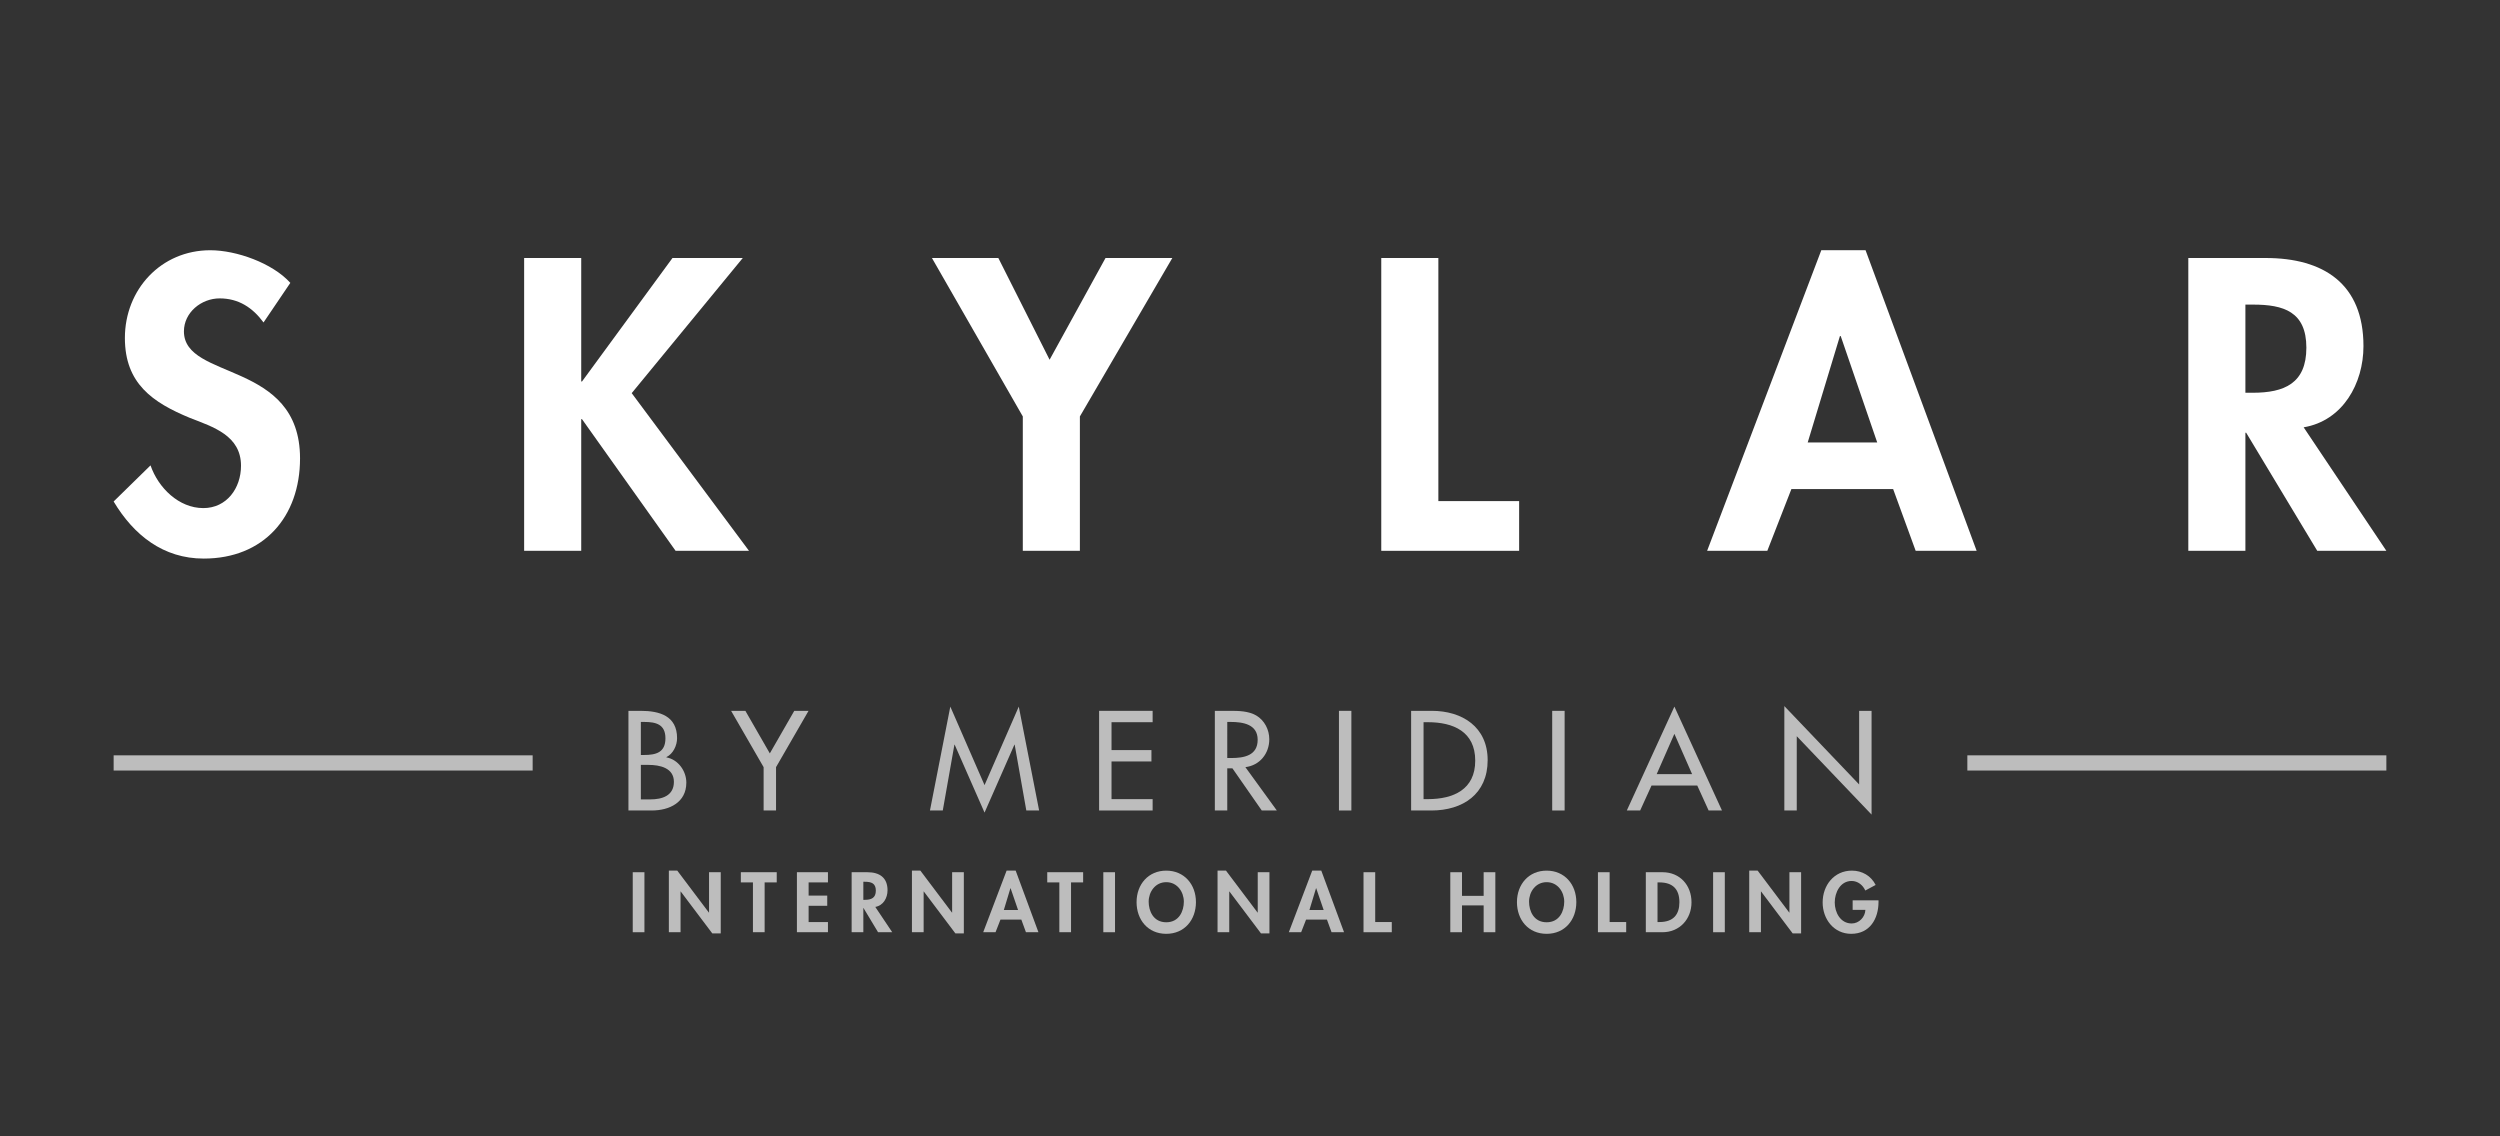 <?xml version="1.0" encoding="iso-8859-1"?>
<!-- Generator: Adobe Illustrator 18.1.1, SVG Export Plug-In . SVG Version: 6.00 Build 0)  -->
<svg version="1.1" id="Layer_1" xmlns="http://www.w3.org/2000/svg" xmlns:xlink="http://www.w3.org/1999/xlink" x="0px" y="0px"
	 viewBox="0 0 1100 500" style="enable-background:new 0 0 1100 500;" xml:space="preserve">
<rect x="0" y="0" width="1100" height="500" fill="#333333" stroke="none"/>
<g>
	<path style="fill:#FFFFFF;" d="M115.955,141.885c-4.785-6.493-10.936-10.593-19.31-10.593c-8.029,0-15.718,6.15-15.718,14.522
		c0,21.702,51.09,12.645,51.09,55.876c0,25.799-16.063,44.084-42.379,44.084c-17.768,0-30.754-10.253-39.639-25.117l16.232-15.892
		c3.42,9.91,12.472,18.796,23.238,18.796c10.253,0,16.574-8.714,16.574-18.624c0-13.328-12.303-17.088-22.382-21.017
		c-16.577-6.835-28.708-15.207-28.708-35.199c0-21.357,15.894-38.616,37.591-38.616c11.449,0,27.338,5.639,35.201,14.353
		L115.955,141.885z"/>
	<polygon style="fill:#FFFFFF;" points="295.892,113.522 326.819,113.522 277.95,172.984 329.554,242.356 297.259,242.356 
		256.079,184.433 255.74,184.433 255.74,242.356 230.62,242.356 230.62,113.522 255.74,113.522 255.74,167.859 256.079,167.859 	"/>
	<polygon style="fill:#FFFFFF;" points="410.05,113.522 439.268,113.522 461.821,158.288 486.427,113.522 515.818,113.522 
		475.149,183.237 475.149,242.356 450.034,242.356 450.034,183.237 	"/>
	<polygon style="fill:#FFFFFF;" points="632.878,220.484 668.419,220.484 668.419,242.355 607.758,242.355 607.758,113.521 
		632.878,113.521 	"/>
	<path style="fill:#FFFFFF;" d="M788.213,215.188l-10.593,27.167h-26.485l50.234-132.252h19.478l48.869,132.252h-26.825
		l-9.912-27.167H788.213z M809.912,147.866h-0.343l-14.179,46.817h30.585L809.912,147.866z"/>
	<path style="fill:#FFFFFF;" d="M1050,242.356h-30.414l-31.267-51.944h-0.342v51.944h-25.12V113.521h34.005
		c25.46,0,43.059,11.278,43.059,38.787c0,16.403-9.057,32.806-26.316,35.71L1050,242.356z M987.977,172.812h3.246
		c13.839,0,23.578-4.1,23.578-19.82c0-15.889-10.079-18.964-23.407-18.964h-3.418V172.812z"/>
</g>
<g>
	<path style="fill:#BDBDBD;" d="M276.512,312.768h5.35c8.258,0,16.051,2.151,16.051,12.038c0,3.198-1.746,6.922-4.711,8.316v0.118
		c5.176,0.929,8.782,5.989,8.782,11.107c0,8.781-7.503,12.269-15.238,12.269h-10.234V312.768z M281.978,332.193h1.396
		c5.176,0,9.421-1.049,9.421-7.329c0-6.165-4.187-7.209-9.305-7.209h-1.512V332.193z M281.978,351.731h4.187
		c5.06,0,10.352-1.512,10.352-7.735c0-6.165-6.28-7.443-11.164-7.443h-3.374V351.731z"/>
	<polygon style="fill:#BDBDBD;" points="321.684,312.768 327.964,312.768 338.723,331.494 349.48,312.768 355.761,312.768 
		341.456,337.543 341.456,356.616 335.99,356.616 335.99,337.543 	"/>
	<polygon style="fill:#BDBDBD;" points="420.056,327.656 419.941,327.656 414.823,356.617 409.181,356.617 418.137,310.908 
		433.198,345.451 448.261,310.908 457.216,356.617 451.577,356.617 446.459,327.656 446.341,327.656 433.198,357.546 	"/>
	<polygon style="fill:#BDBDBD;" points="483.606,312.768 507.157,312.768 507.157,317.768 489.071,317.768 489.071,330.039 
		506.634,330.039 506.634,335.042 489.071,335.042 489.071,351.616 507.157,351.616 507.157,356.616 483.606,356.616 	"/>
	<path style="fill:#BDBDBD;" d="M561.805,356.616h-6.63l-12.911-18.552h-2.267v18.552h-5.465v-43.848h6.628
		c3.898,0,8.084,0.058,11.572,2.036c3.666,2.151,5.757,6.28,5.757,10.467c0,6.28-4.185,11.514-10.525,12.269L561.805,356.616z
		 M539.997,333.53h1.744c5.583,0,11.632-1.047,11.632-8.026c0-6.862-6.514-7.851-11.922-7.851h-1.454V333.53z"/>
	<rect x="589.139" y="312.77" style="fill:#BDBDBD;" width="5.465" height="43.847"/>
	<path style="fill:#BDBDBD;" d="M620.897,312.767h9.071c13.434,0,24.599,7.096,24.599,21.692c0,14.946-10.933,22.158-24.772,22.158
		h-8.898V312.767z M626.362,351.615h1.92c11.167,0,20.819-4.187,20.819-16.924c0-12.792-9.653-16.921-20.819-16.921h-1.92V351.615z"
		/>
	<rect x="682.967" y="312.77" style="fill:#BDBDBD;" width="5.465" height="43.847"/>
	<path style="fill:#BDBDBD;" d="M726.674,345.626l-5.002,10.991h-5.873l20.935-45.71l20.935,45.71h-5.873l-5.002-10.991H726.674z
		 M736.734,322.887l-7.793,17.737h15.585L736.734,322.887z"/>
	<polygon style="fill:#BDBDBD;" points="785.107,310.674 818.022,345.161 818.022,312.767 823.49,312.767 823.49,358.419 
		790.573,323.934 790.573,356.617 785.107,356.617 	"/>
	<g>
		<rect x="50.001" y="332.347" style="fill:#BDBDBD;" width="184.365" height="6.689"/>
	</g>
	<g>
		<rect x="865.634" y="332.347" style="fill:#BDBDBD;" width="184.366" height="6.689"/>
	</g>
</g>
<g>
	<path style="fill:#BDBDBD;" d="M283.551,410.181h-5.148v-26.404h5.148V410.181z"/>
	<path style="fill:#BDBDBD;" d="M294.293,383.076h3.712l13.903,18.455h0.07v-17.754h5.148v26.929h-3.712l-13.901-18.455h-0.071
		v17.93h-5.148V383.076z"/>
	<path style="fill:#BDBDBD;" d="M336.438,410.181h-5.149v-21.921h-5.322v-4.482h15.793v4.482h-5.322V410.181z"/>
	<path style="fill:#BDBDBD;" d="M355.79,388.259v5.813h8.195v4.482h-8.195v7.144h8.51v4.482h-13.657v-26.404h13.657v4.482H355.79z"
		/>
	<path style="fill:#BDBDBD;" d="M392.582,410.181h-6.234l-6.407-10.647h-0.071v10.647h-5.148v-26.404h6.969
		c5.217,0,8.824,2.31,8.824,7.949c0,3.362-1.855,6.724-5.393,7.317L392.582,410.181z M379.869,395.928h0.665
		c2.837,0,4.833-0.84,4.833-4.063c0-3.257-2.065-3.887-4.797-3.887h-0.701V395.928z"/>
	<path style="fill:#BDBDBD;" d="M401.252,383.076h3.712l13.903,18.455h0.07v-17.754h5.148v26.929h-3.711l-13.903-18.455H406.4v17.93
		h-5.148V383.076z"/>
	<path style="fill:#BDBDBD;" d="M440.21,404.612l-2.172,5.569h-5.427l10.295-27.104h3.992l10.016,27.104h-5.498l-2.031-5.569H440.21
		z M444.657,390.816h-0.07l-2.906,9.595h6.268L444.657,390.816z"/>
	<path style="fill:#BDBDBD;" d="M471.257,410.181h-5.149v-21.921h-5.322v-4.482h15.793v4.482h-5.322V410.181z"/>
	<path style="fill:#BDBDBD;" d="M490.609,410.181h-5.148v-26.404h5.148V410.181z"/>
	<path style="fill:#BDBDBD;" d="M513.153,410.882c-8.054,0-13.063-6.165-13.063-13.938c0-7.844,5.183-13.867,13.063-13.867
		s13.062,6.023,13.062,13.867C526.215,404.717,521.207,410.882,513.153,410.882z M513.153,388.154c-4.868,0-7.739,4.307-7.739,8.579
		c0,4.063,2.031,9.07,7.739,9.07s7.739-5.007,7.739-9.07C520.892,392.461,518.02,388.154,513.153,388.154z"/>
	<path style="fill:#BDBDBD;" d="M535.721,383.076h3.712l13.901,18.455h0.071v-17.754h5.149v26.929h-3.713l-13.901-18.455h-0.071
		v17.93h-5.148V383.076z"/>
	<path style="fill:#BDBDBD;" d="M574.678,404.612l-2.17,5.569h-5.427l10.295-27.104h3.992l10.015,27.104h-5.498l-2.031-5.569
		H574.678z M579.126,390.816h-0.068l-2.908,9.595h6.267L579.126,390.816z"/>
	<path style="fill:#BDBDBD;" d="M605.093,405.698h7.285v4.482h-12.432v-26.404h5.146V405.698z"/>
	<path style="fill:#BDBDBD;" d="M652.803,394.177v-10.4h5.146v26.404h-5.146v-11.802h-9.526v11.802h-5.146v-26.404h5.146v10.4
		H652.803z"/>
	<path style="fill:#BDBDBD;" d="M680.522,410.882c-8.057,0-13.064-6.165-13.064-13.938c0-7.844,5.183-13.867,13.064-13.867
		c7.878,0,13.062,6.023,13.062,13.867C693.584,404.717,688.574,410.882,680.522,410.882z M680.522,388.154
		c-4.868,0-7.739,4.307-7.739,8.579c0,4.063,2.031,9.07,7.739,9.07s7.739-5.007,7.739-9.07
		C688.262,392.461,685.388,388.154,680.522,388.154z"/>
	<path style="fill:#BDBDBD;" d="M708.237,405.698h7.285v4.482h-12.432v-26.404h5.146V405.698z"/>
	<path style="fill:#BDBDBD;" d="M724.16,383.777h7.354c7.632,0,12.747,5.708,12.747,13.235c0,7.424-5.251,13.169-12.781,13.169
		h-7.319V383.777z M729.307,405.698h0.84c6.338,0,8.789-3.503,8.789-8.721c0-5.742-2.939-8.718-8.789-8.718h-0.84V405.698z"/>
	<path style="fill:#BDBDBD;" d="M758.916,410.181h-5.146v-26.404h5.146V410.181z"/>
	<path style="fill:#BDBDBD;" d="M769.658,383.076h3.713l13.904,18.455h0.068v-17.754h5.146v26.929h-3.711l-13.901-18.455h-0.071
		v17.93h-5.149V383.076z"/>
	<path style="fill:#BDBDBD;" d="M826.548,396.138v0.664c0,7.461-3.818,14.08-12.012,14.08c-7.705,0-12.573-6.514-12.573-13.799
		c0-7.529,5.01-14.006,12.886-14.006c4.482,0,8.406,2.275,10.437,6.304l-4.553,2.451c-1.05-2.383-3.291-4.204-6.021-4.204
		c-4.976,0-7.427,5.078-7.427,9.456s2.488,9.246,7.461,9.246c3.223,0,5.918-2.803,6.023-5.989h-5.603v-4.202H826.548z"/>
</g>
<g>
</g>
<g>
</g>
<g>
</g>
<g>
</g>
<g>
</g>
</svg>
